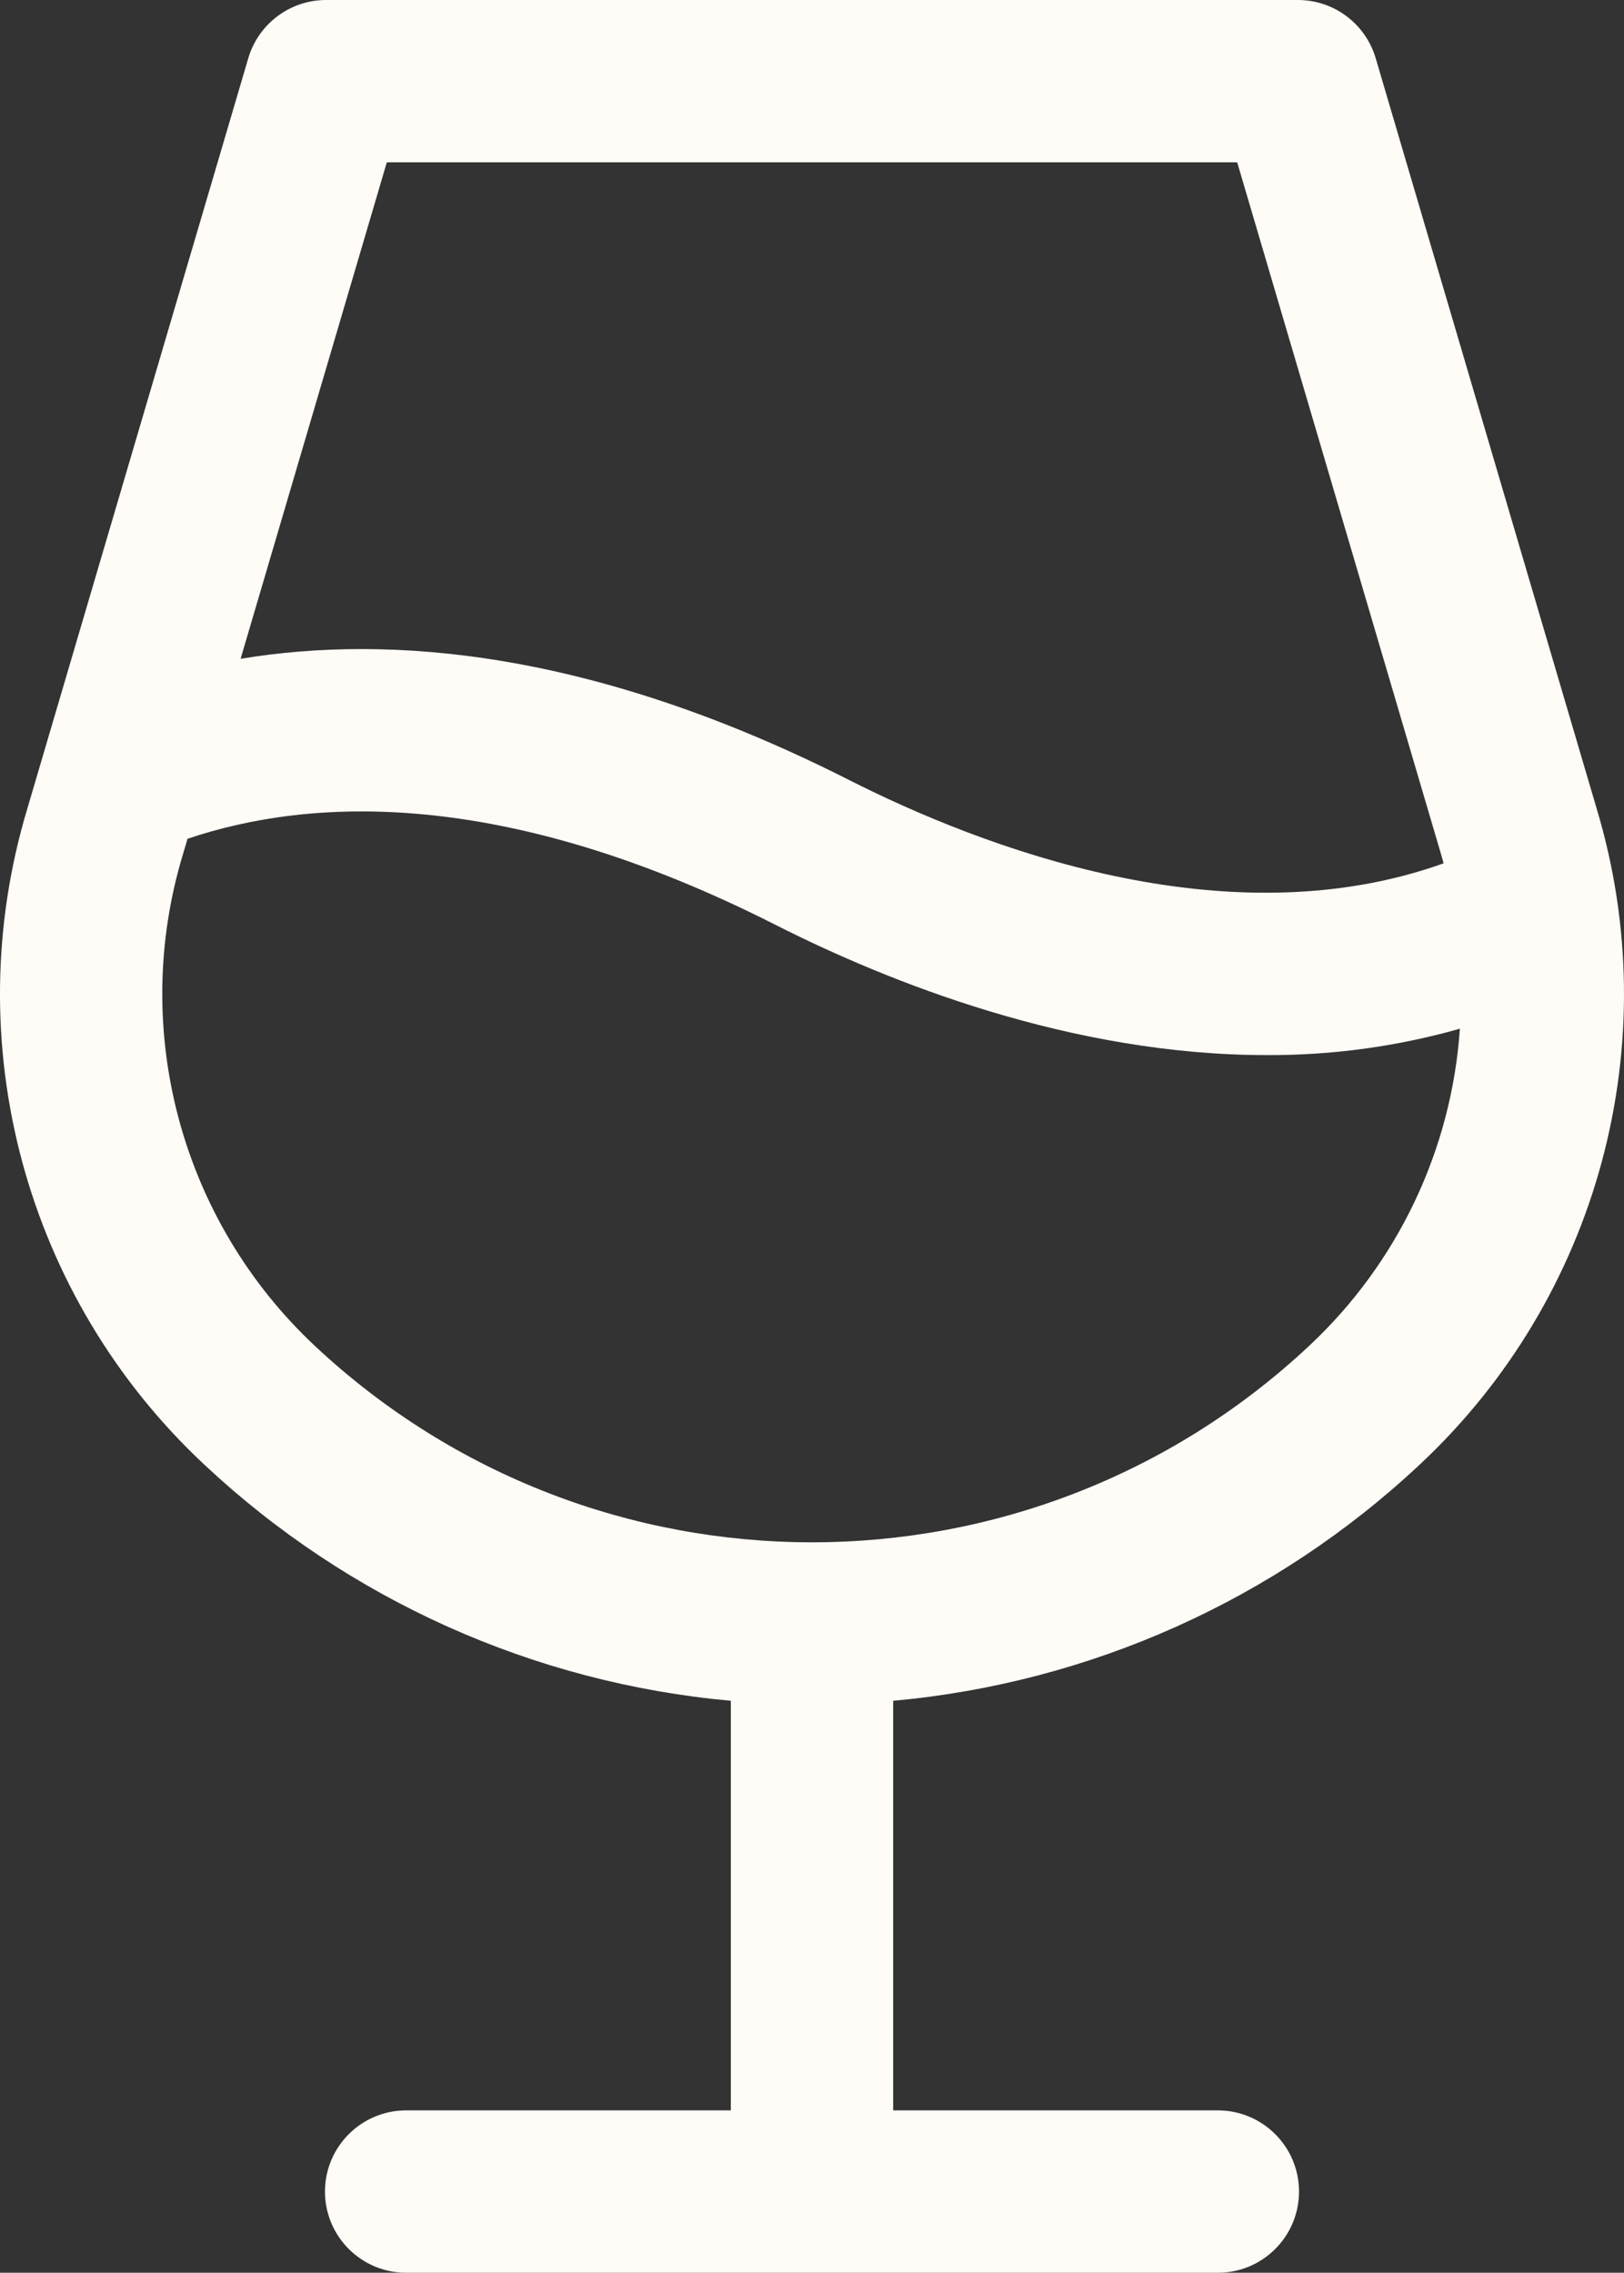 <?xml version="1.0" encoding="UTF-8"?>
<svg id="Layer_2" data-name="Layer 2" xmlns="http://www.w3.org/2000/svg" viewBox="0 0 566.93 793.38">
  <rect x="0" y="0" width="566.93" height="793.38" fill="#333333" stroke="none"/>
  <defs>
    <style>
      .cls-1 {
        fill: #fffcf7;
        stroke-width: 0px;
      }
    </style>
  </defs>
  <g id="Layer_1-2" data-name="Layer 1">
    <path class="cls-1" d="m557.36,282.18L480.25,20.33C476.7,8.28,465.65,0,453.09,0H113.84c-12.56,0-23.62,8.28-27.17,20.33L9.57,282.18c-24.68,81.87-.76,170.65,61.7,229.05,50.37,47.24,115.09,76.27,183.86,82.49v142.99h-113.34c-15.65,0-28.34,12.69-28.34,28.34s12.69,28.34,28.34,28.34h283.35c15.65,0,28.34-12.69,28.34-28.34s-12.69-28.34-28.34-28.34h-113.34v-142.99c68.77-6.22,133.49-35.26,183.86-82.49,62.46-58.4,86.38-147.18,61.7-229.05ZM135.02,56.67h296.88l71.16,241.52c.32,1.06.6,2.13.89,3.19-75.87,27.2-161.3-5.67-207.66-29.15-89.22-45.16-160.06-50.9-212.3-42.25l51.04-173.3Zm321.99,413.16c-97.64,91.43-249.46,91.43-347.1,0-46.74-43.8-64.59-110.33-46.04-171.64l1.59-5.38c42.5-14.38,110.05-18.21,205.18,30,39.49,20.01,103.28,45.51,171.53,45.51,22.81.11,45.53-2.99,67.47-9.21-2.89,42.24-21.7,81.81-52.63,110.72Z"/>
  </g>
</svg>
